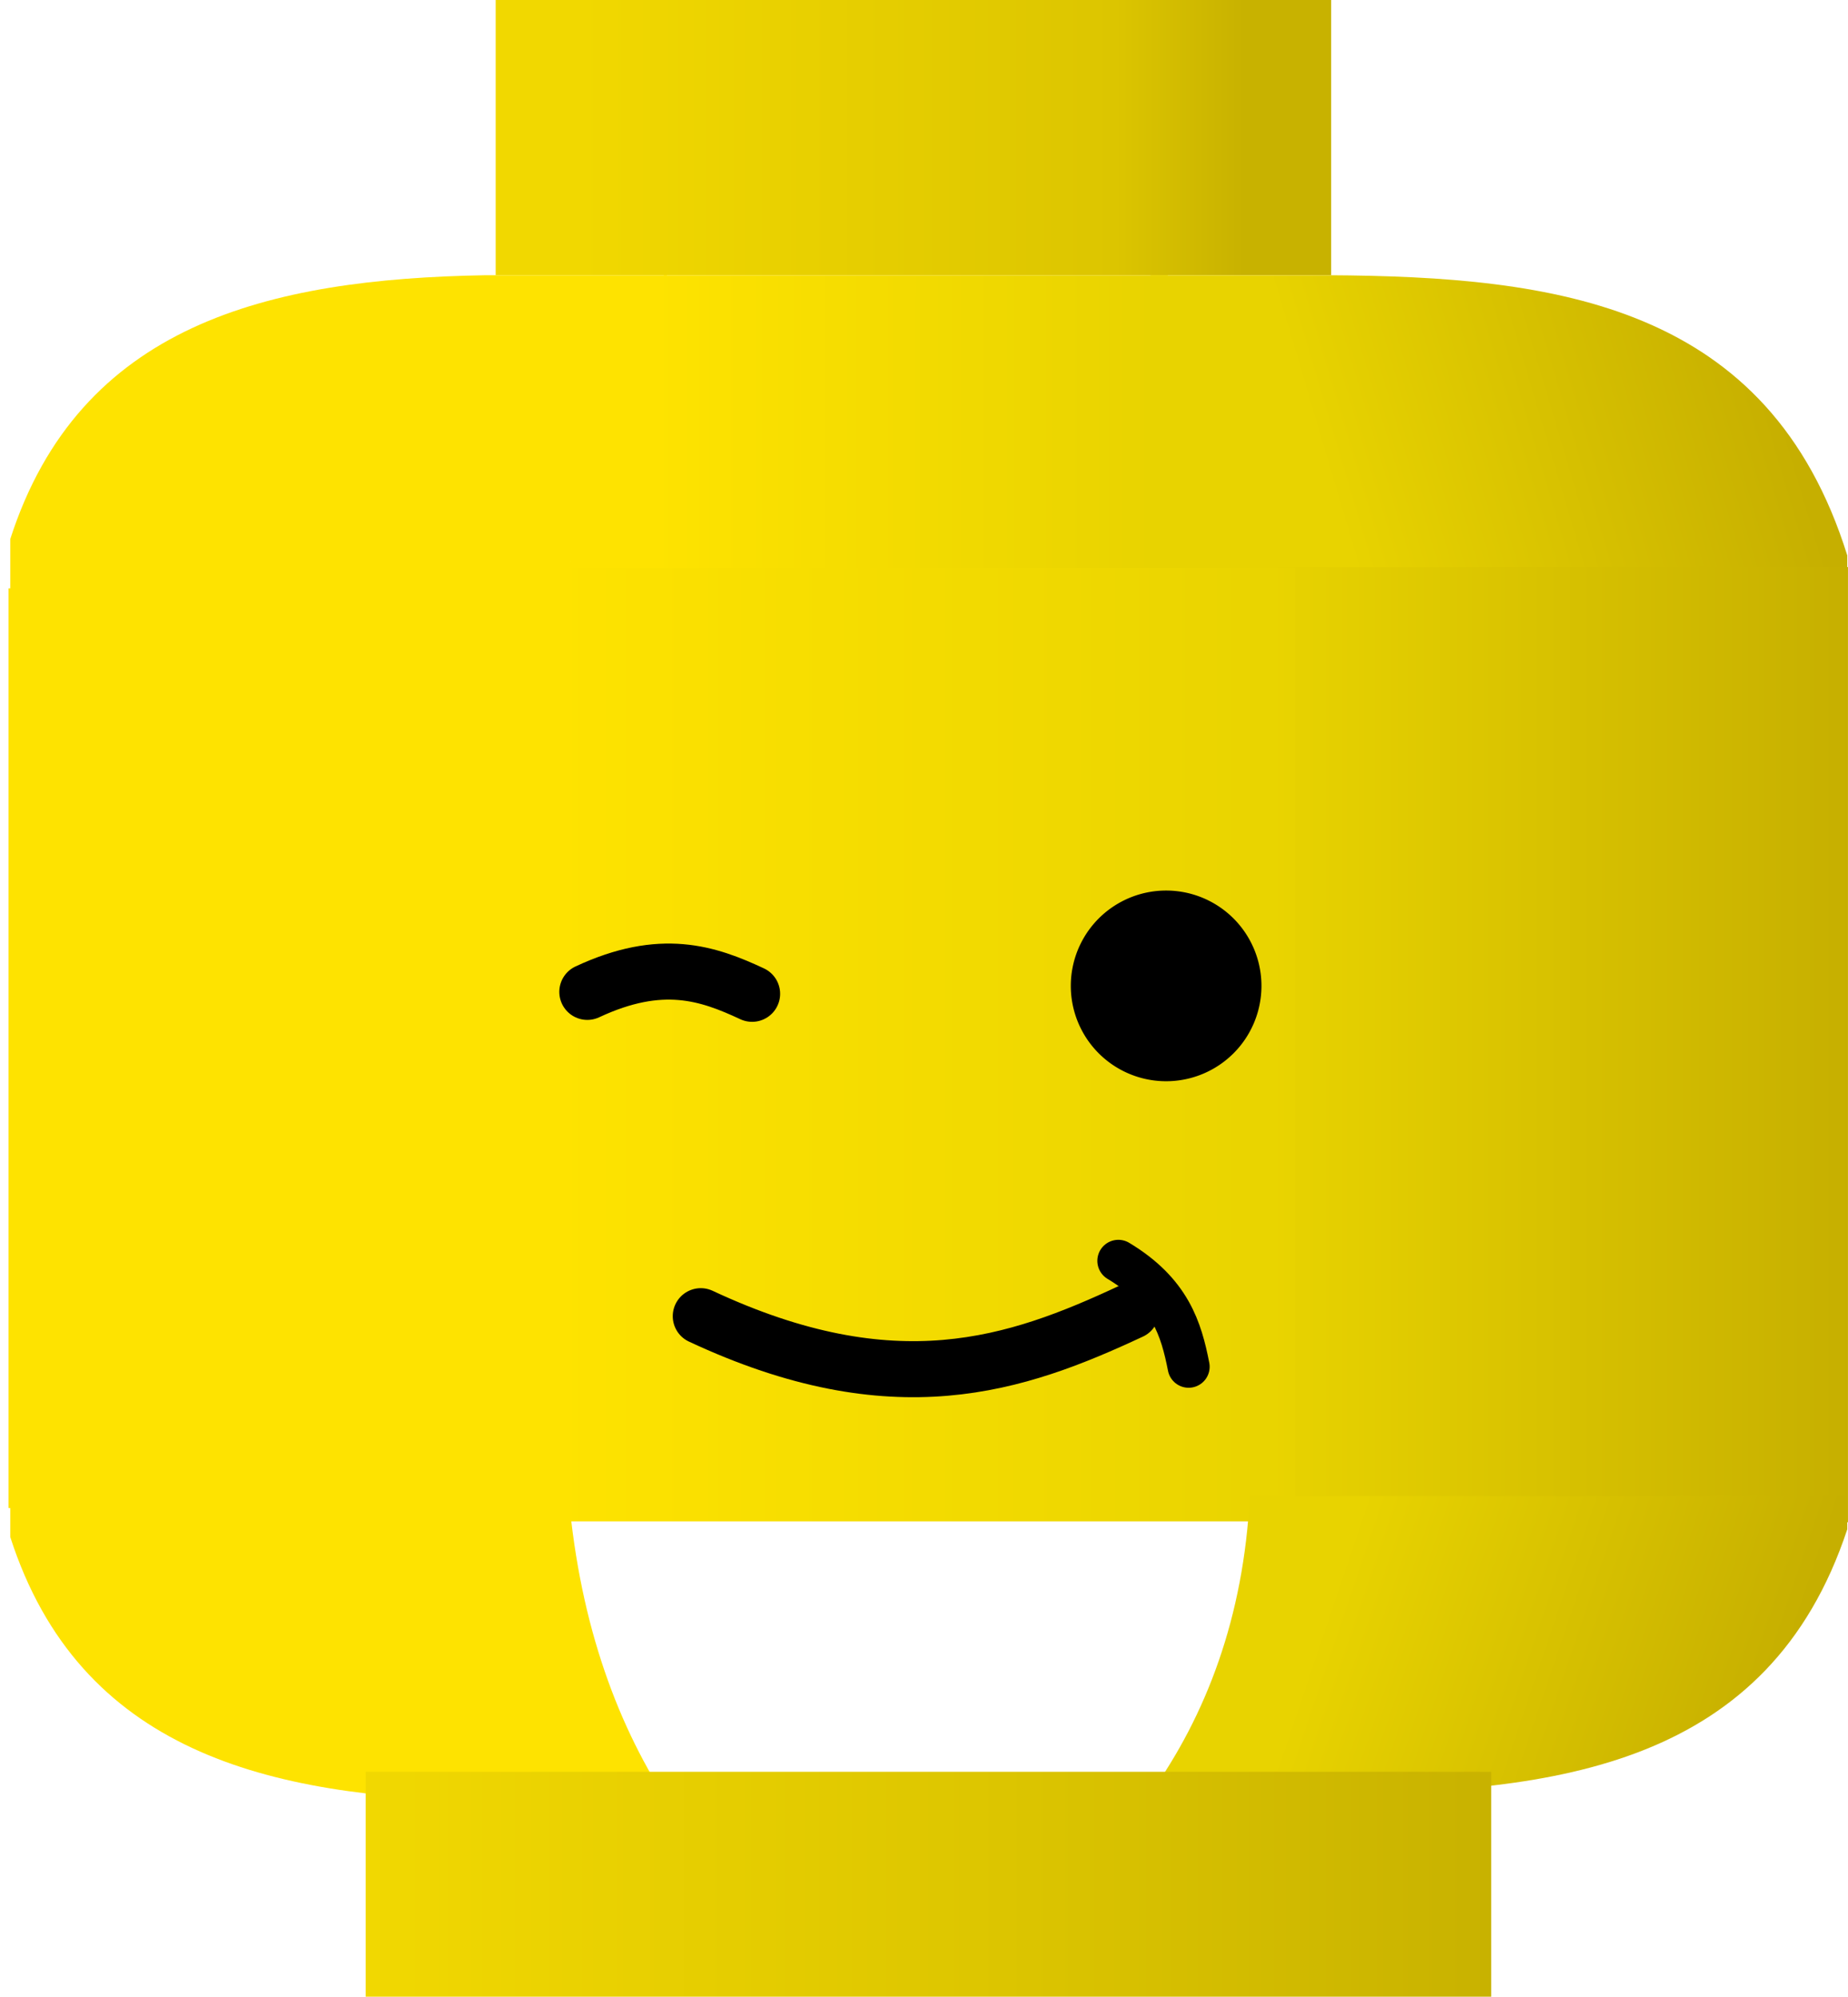 <?xml version="1.0" encoding="UTF-8"?>
<svg viewBox="0 0 527.599 569.936" xmlns="http://www.w3.org/2000/svg" xmlns:xlink="http://www.w3.org/1999/xlink">
 <defs>
  <linearGradient id="b">
   <stop stop-color="#fee300" offset="0"/>
   <stop stop-color="#e8d300" offset="1"/>
  </linearGradient>
  <linearGradient id="c">
   <stop stop-color="#c6af00" offset="0"/>
   <stop stop-color="#e8d300" offset="1"/>
  </linearGradient>
  <linearGradient id="i" x1="468.07" x2="278.07" gradientUnits="userSpaceOnUse">
   <stop stop-color="#c8b200" offset="0"/>
   <stop stop-color="#dcc500" offset=".194"/>
   <stop stop-color="#f1d800" offset="1"/>
  </linearGradient>
  <linearGradient id="g" x1="475.29" x2="641.94" gradientUnits="userSpaceOnUse">
   <stop stop-color="#e8d300" offset="0"/>
   <stop stop-color="#c6af00" offset="1"/>
  </linearGradient>
  <linearGradient id="d" x1="216.64" x2="539.07" gradientUnits="userSpaceOnUse">
   <stop stop-color="#f1d801" offset="0"/>
   <stop stop-color="#dcc500" offset=".567"/>
   <stop stop-color="#c8b200" offset="1"/>
  </linearGradient>
  <linearGradient id="h" x1="612.92" x2="487.7" y1="334.51" y2="371.66" gradientUnits="userSpaceOnUse" xlink:href="#c"/>
  <linearGradient id="a" x1="299.03" x2="442.76" gradientUnits="userSpaceOnUse" xlink:href="#b"/>
  <linearGradient id="f" x1="271.3" x2="484.29" gradientUnits="userSpaceOnUse" xlink:href="#b"/>
  <linearGradient id="e" x1="610.86" x2="490.08" y1="334.51" y2="371.66" gradientTransform="matrix(1.037 0 0 -.944 -20.443 1068.4)" gradientUnits="userSpaceOnUse" xlink:href="#c"/>
 </defs>
 <g transform="translate(-112.79 -248.1)">
  <path d="m254.3 248.1h238.53v78.533h-238.53z" fill="url(#i)"/>
  <path d="m251.44 326.66c-62.218 1.052-115.98 14.076-135.72 75.312v14.688h159.19c2.819-37.114 13.238-66.644 28.344-90h-51.812z" fill="#fee300"/>
  <path d="m441.18 326.66c15.949 23.732 26.695 53.347 28.416 90h170.59v-10c-22.361-71.667-82.972-79.643-148.14-80h-50.87z" fill="url(#h)"/>
  <path d="m302.34 326.66c-14.81 23.434-24.927 52.957-27.531 90h197.88c-1.422-36.573-11.461-66.201-26.531-90h-143.81z" fill="url(#a)"/>
  <path d="m115.22 416.03h165.54v262.52h-165.54z" fill="#fee300"/>
  <path d="m476.84 409.96h163.54v272.64h-163.54z" fill="url(#g)"/>
  <path d="m273.03 410.19h209.53v272.16h-209.53z" fill="url(#f)"/>
  <path d="m251.44 762.13c-62.218-1.052-115.98-14.076-135.72-75.312v-14.688h159.19c2.819 37.114 13.238 66.644 28.344 90h-51.812z" fill="#fee300"/>
  <path d="m302.34 762.13c-14.81-23.434-24.927-52.957-27.531-90h197.88c-1.422 36.573-11.461 66.201-26.531 90h-143.81z" fill="url(#a)"/>
  <path d="m441.18 760.11c15.949-22.4 26.695-50.353 28.416-84.949h170.59v9.439c-22.361 67.645-82.972 75.173-148.14 75.51h-50.87z" fill="url(#e)"/>
  <path d="m217.19 753.84h321.34v64.196h-321.34z" fill="url(#d)"/>
  <path transform="translate(141.43)" d="m330 529.51a25.714 25.714 0 1 1 -51.429 0 25.714 25.714 0 1 1 51.429 0z" stroke="#000" stroke-linecap="round" stroke-linejoin="round" stroke-width="3"/>
  <path d="m312.86 623.79c55.324 25.871 90.007 13.902 122.86-1.429" fill="none" stroke="#000" stroke-linecap="round" stroke-width="16"/>
  <path d="m280.47 531.22c21.184-9.906 34.464-5.323 47.043 0.547" fill="none" stroke="#000" stroke-linecap="round" stroke-width="16"/>
  <path d="m432.08 607.99c14.811 8.917 17.955 19.498 20.061 30.226" fill="none" stroke="#000" stroke-linecap="round" stroke-width="12.004"/>
 </g>
</svg>
